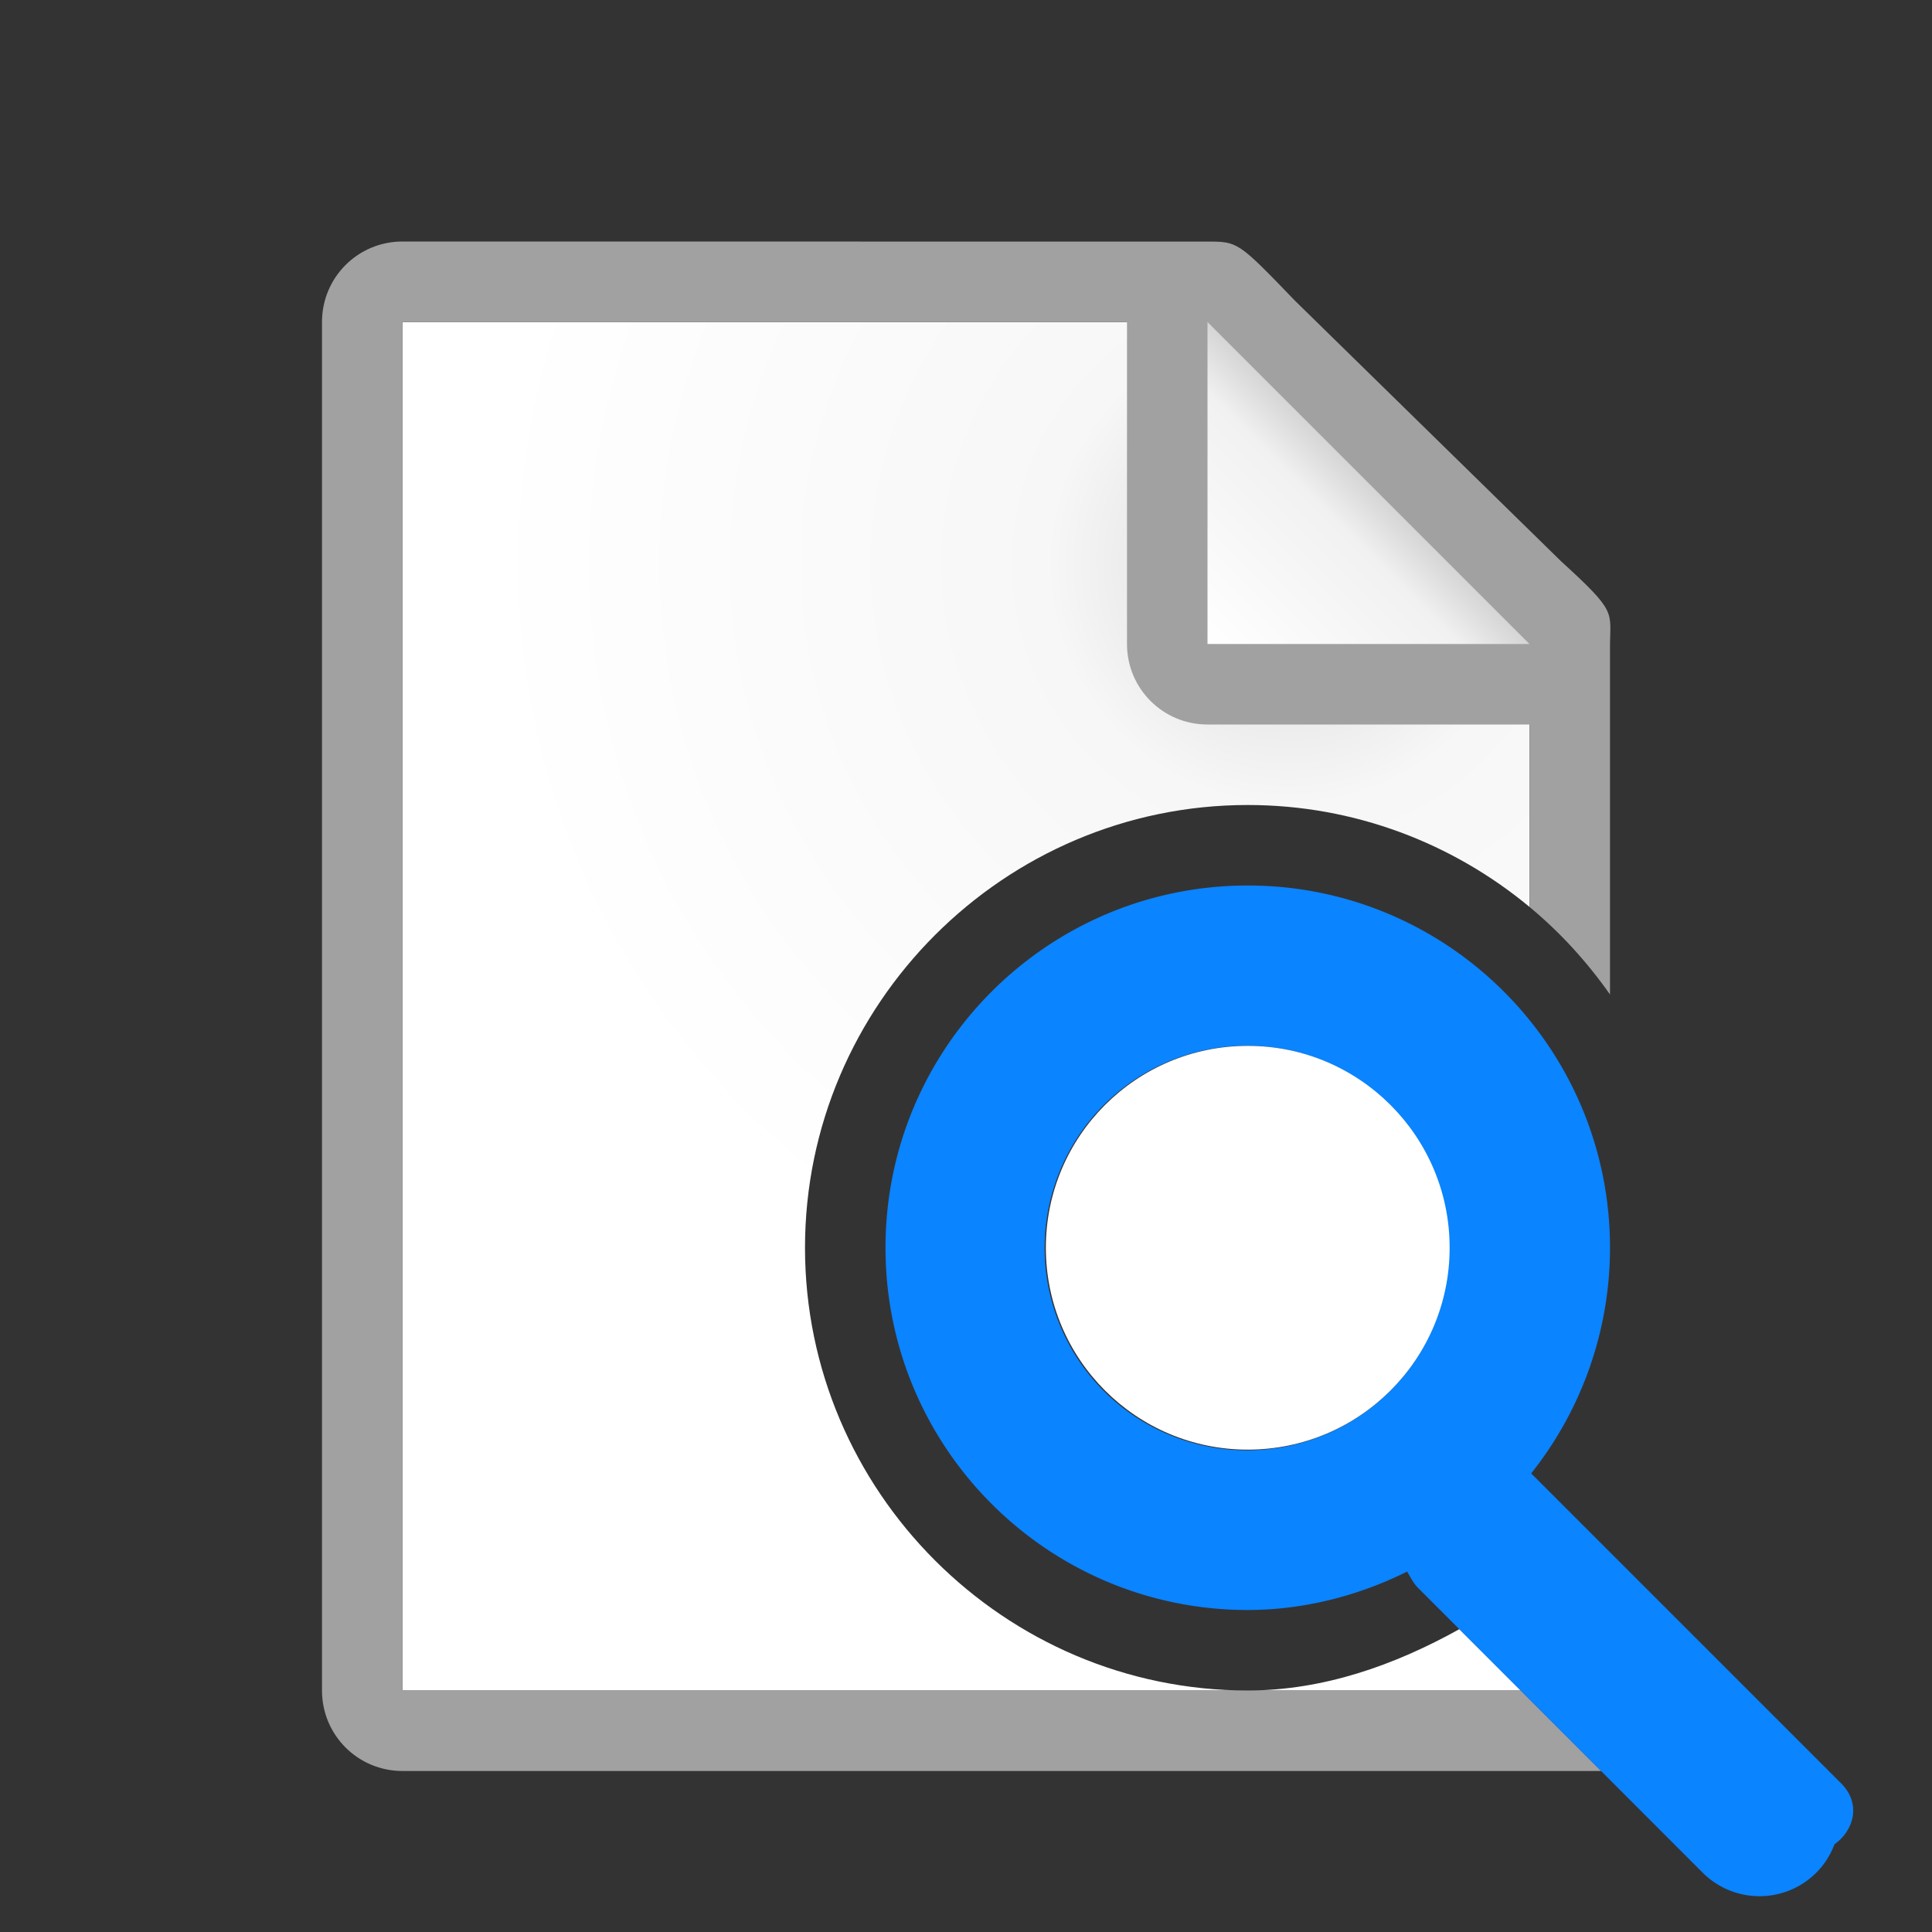 <?xml version="1.0" encoding="UTF-8" standalone="no"?>
<svg
   xmlns:dc="http://purl.org/dc/elements/1.1/"
   xmlns:cc="http://creativecommons.org/ns#"
   xmlns:rdf="http://www.w3.org/1999/02/22-rdf-syntax-ns#"
   xmlns:svg="http://www.w3.org/2000/svg"
   xmlns="http://www.w3.org/2000/svg"
   xmlns:xlink="http://www.w3.org/1999/xlink"
   xmlns:sodipodi="http://sodipodi.sourceforge.net/DTD/sodipodi-0.dtd"
   xmlns:inkscape="http://www.inkscape.org/namespaces/inkscape"
   viewBox="0 0 24 24"
   version="1.1"
   id="svg12"
   sodipodi:docname="lc_printpreview.svg"
   inkscape:version="0.92.3 (unknown)"
   inkscape:export-filename="/home/rizmut/Dokumen/Rizmut/Github/libreoffice-style-colibrex/images_colibrex/cmd/lc_printpreview.png"
   inkscape:export-xdpi="96"
   inkscape:export-ydpi="96">
  <rect x="0" y="0" width="24" height="24" fill="#333333" stroke="none"/>
  <defs
     id="defs16">
    <linearGradient
       inkscape:collect="always"
       xlink:href="#linearGradient882"
       id="linearGradient884"
       x1="18"
       y1="11"
       x2="19.429"
       y2="9.571"
       gradientUnits="userSpaceOnUse"
       gradientTransform="matrix(1.4,0,0,1.4,-10.2,-7.4)" />
    <linearGradient
       inkscape:collect="always"
       id="linearGradient882">
      <stop
         style="stop-color:#ffffff;stop-opacity:1;"
         offset="0"
         id="stop878" />
      <stop
         id="stop886"
         offset="0.78"
         style="stop-color:#f1f1f1;stop-opacity:1" />
      <stop
         style="stop-color:#d5d5d5;stop-opacity:1"
         offset="1"
         id="stop880" />
    </linearGradient>
    <radialGradient
       inkscape:collect="always"
       xlink:href="#linearGradient870"
       id="radialGradient857"
       cx="16.3"
       cy="7.956"
       fx="16.3"
       fy="7.956"
       r="7"
       gradientTransform="matrix(1.429,-6.3025743e-8,6.3025743e-8,1.429,-7.286,-4.365)"
       gradientUnits="userSpaceOnUse" />
    <linearGradient
       inkscape:collect="always"
       id="linearGradient870">
      <stop
         style="stop-color:#d7d7d7;stop-opacity:1"
         offset="0"
         id="stop866" />
      <stop
         id="stop874"
         offset="0.3"
         style="stop-color:#f7f7f7;stop-opacity:1" />
      <stop
         style="stop-color:#ffffff;stop-opacity:1"
         offset="1"
         id="stop868" />
    </linearGradient>
  </defs>
  <sodipodi:namedview
     pagecolor="#ffffff"
     bordercolor="#666666"
     borderopacity="1"
     objecttolerance="10"
     gridtolerance="10"
     guidetolerance="10"
     inkscape:pageopacity="0"
     inkscape:pageshadow="2"
     inkscape:window-width="1366"
     inkscape:window-height="706"
     id="namedview14"
     showgrid="true"
     inkscape:zoom="11.313709"
     inkscape:cx="3.7904585"
     inkscape:cy="5.6249171"
     inkscape:window-x="0"
     inkscape:window-y="0"
     inkscape:window-maximized="1"
     inkscape:current-layer="svg12">
    <inkscape:grid
       type="xygrid"
       id="grid828" />
  </sodipodi:namedview>
  <path
     style="fill:url(#radialGradient857);fill-opacity:1"
     d="M 5 4 L 5 21 L 15.5 21 C 12.474 21 10 18.526 10 15.5 C 10 12.474 12.474 10 15.5 10 C 16.827 10 18.047 10.476 19 11.266 L 19 7.729 L 15 4 L 5 4 z M 18.129 20.238 C 17.319 20.688 16.439 20.999 15.502 21 L 18.891 21 L 18.129 20.238 z "
     id="path2-3" />
  <path
     d="m5 3c-.554 0-1 .446-1 1v17c0 .554.446 1 1 1h14.891l-1-1h-3.389-.002-10.5v-17h9v4c0 .554.446 1 1 1h4v2.266c.381.316.715.682 1 1.088v-4.104-.209c0-.451.098-.425-.605-1.066l-3.307-3.238c-.71-.737-.71-.736-1.094-.736h-.332-.662z"
     id="path4"
     fill="#808080"
     style="fill:#a1a1a1;fill-opacity:1" />
  <path
     style="fill:#0a84ff;fill-opacity:1;stroke:none;stroke-opacity:1"
     d="M 15.5 11 C 13.015 11 11 13.015 11 15.5 C 11 17.985 13.015 20 15.5 20 C 16.193 19.999 16.867 19.827 17.48 19.523 C 17.522 19.593 17.556 19.665 17.615 19.725 L 21.15 23.262 C 21.542 23.653 22.173 23.653 22.564 23.262 C 22.667 23.159 22.74 23.038 22.789 22.91 C 23.022 22.746 23.136 22.406 22.859 22.141 L 22.564 21.846 L 19.029 18.311 L 19.021 18.303 C 19.655 17.506 20 16.518 20 15.5 C 20 13.015 17.985 11 15.5 11 z M 15.49 12.99 A 2.513 2.513 0 0 1 18.002 15.504 A 2.513 2.513 0 0 1 15.49 18.016 A 2.513 2.513 0 0 1 12.977 15.504 A 2.513 2.513 0 0 1 15.49 12.99 z "
     id="path8" />
  <circle
     cx="15.5"
     cy="15.5"
     r="2.508"
     id="circle10"
     style="fill:#ffffff;stroke-width:0.717" />
  <path
     inkscape:connector-curvature="0"
     id="path876"
     d="m 15,4 4,4 h -4 z"
     style="fill:url(#linearGradient884);fill-opacity:1;stroke:none;stroke-width:1.4px;stroke-linecap:butt;stroke-linejoin:miter;stroke-opacity:1"
     sodipodi:nodetypes="cccc" />
</svg>
